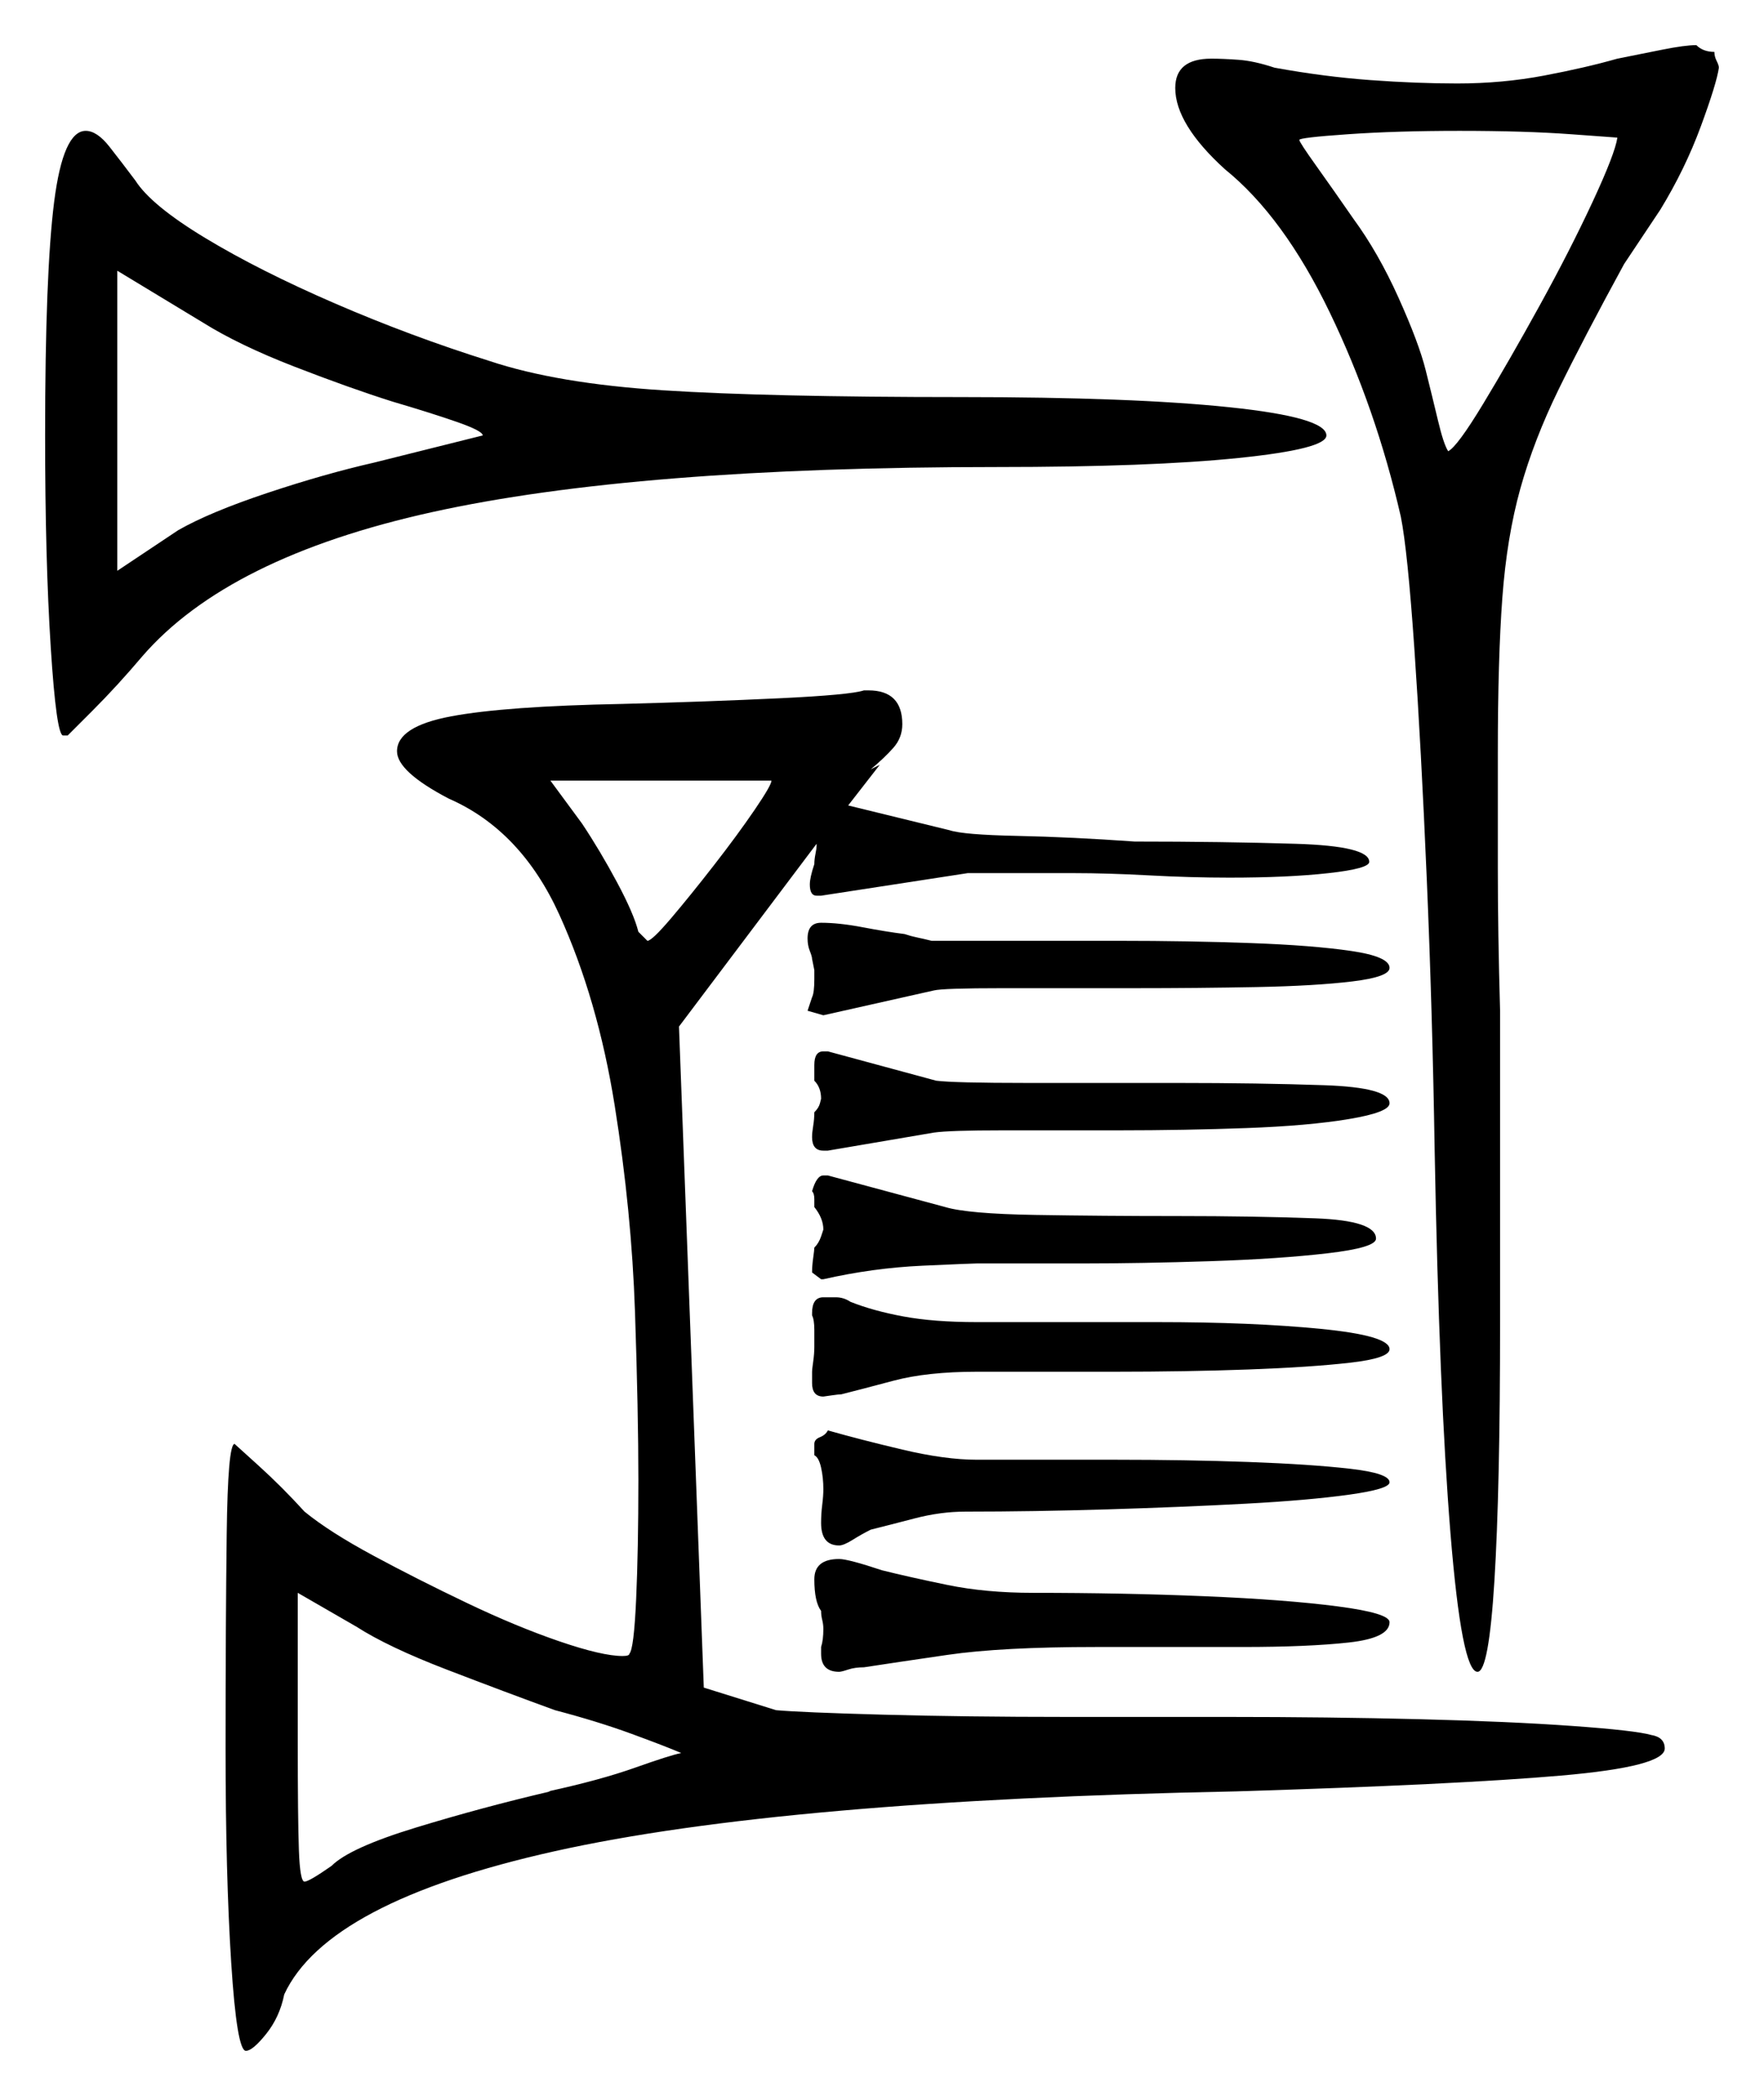 <svg xmlns="http://www.w3.org/2000/svg" width="391.0" height="464.5" viewBox="0 0 391.0 464.5"><path d="M45.0 71.5 26.0 60.0V126.5L39.5 117.5Q46.5 113.5 59.25 109.25Q72.0 105.0 83.0 102.5Q93.0 100.0 100.0 98.25Q107.0 96.5 107.0 96.5Q107.0 95.5 101.25 93.5Q95.5 91.5 87.0 89.0Q77.5 86.0 65.25 81.25Q53.0 76.5 45.0 71.5ZM171.0 173.0H122.0L129.0 182.5Q133.0 188.5 136.75 195.5Q140.5 202.5 141.5 206.5Q143.5 208.5 143.5 208.5Q144.5 208.5 148.75 203.5Q153.0 198.5 158.25 191.75Q163.5 185.0 167.25 179.5Q171.0 174.0 171.0 173.0ZM288.0 31.0Q288.0 31.5 291.75 36.75Q295.5 42.0 300.0 48.5Q305.5 56.0 310.0 66.0Q314.5 76.0 316.0 82.0Q317.5 88.0 318.75 93.25Q320.0 98.5 321.0 100.0Q323.0 99.0 328.75 89.5Q334.5 80.0 341.25 67.75Q348.0 55.5 353.0 44.75Q358.0 34.0 358.5 30.5Q358.5 30.5 348.25 29.75Q338.0 29.0 323.5 29.0Q309.5 29.0 298.75 29.75Q288.0 30.5 288.0 31.0ZM79.0 360.5 66.0 353.0V386.0Q66.0 403.0 66.25 410.0Q66.5 417.0 67.5 417.0Q68.5 417.0 73.5 413.5Q77.5 409.5 92.25 405.0Q107.0 400.5 122.0 397.0H121.5Q133.0 394.5 140.75 391.75Q148.5 389.0 151.0 388.5Q147.5 387.0 140.0 384.25Q132.5 381.5 123.0 379.0Q112.0 375.0 99.0 370.0Q86.0 365.0 79.0 360.5ZM181.0 187.0 150.5 227.5 156.0 374.0 172.0 379.0Q177.5 379.5 195.75 380.0Q214.0 380.5 236.5 380.5H272.0Q294.5 380.5 314.5 381.0Q334.5 381.5 348.5 382.5Q362.5 383.5 366.0 384.5Q369.0 385.0 369.0 387.5Q369.0 391.5 346.0 393.5Q323.0 395.5 274.0 397.0Q173.5 399.0 123.0 410.25Q72.5 421.5 63.0 442.0Q62.0 447.0 59.0 450.75Q56.0 454.5 54.5 454.5Q52.5 454.5 51.25 435.0Q50.0 415.5 50.0 387.5Q50.0 360.0 50.25 340.0Q50.5 320.0 52.0 320.0Q52.0 320.0 57.25 324.75Q62.5 329.5 67.5 335.0Q73.0 339.5 82.75 344.75Q92.5 350.0 103.5 355.25Q114.5 360.5 124.0 363.75Q133.5 367.0 138.0 367.0Q139.5 367.0 139.5 366.5Q140.5 365.5 141.0 354.5Q141.5 343.5 141.5 328.0Q141.5 313.0 140.75 290.75Q140.0 268.5 136.25 245.0Q132.5 221.5 124.0 202.75Q115.5 184.0 99.5 177.0Q88.0 171.0 88.0 166.5Q88.0 161.0 100.0 158.75Q112.0 156.5 138.0 156.0Q157.0 155.5 172.75 154.75Q188.5 154.0 191.5 153.0H192.5Q200.0 153.0 200.0 160.5Q200.0 163.5 198.0 165.75Q196.0 168.0 193.0 170.5L195.0 169.5L188.0 178.5L210.5 184.0Q213.5 185.0 225.5 185.25Q237.5 185.5 251.5 186.5Q271.0 186.5 287.25 187.0Q303.5 187.5 303.5 191.0Q303.5 192.5 294.5 193.5Q285.5 194.5 272.5 194.5Q264.0 194.5 254.75 194.0Q245.5 193.5 238.0 193.5H214.5L182.0 198.5H181.0Q179.5 198.5 179.5 196.0Q179.5 194.5 180.5 191.5Q180.5 190.5 180.75 189.25Q181.0 188.0 181.0 187.5ZM182.5 272.5Q182.5 270.0 180.5 267.5Q180.5 267.0 180.5 265.75Q180.5 264.5 180.0 264.0Q181.0 260.5 182.5 260.5H183.5L209.5 267.5Q214.5 269.0 229.5 269.25Q244.5 269.5 261.0 269.5Q278.0 269.5 291.5 270.0Q305.0 270.5 305.0 274.5Q305.0 276.5 294.25 277.75Q283.5 279.0 268.25 279.5Q253.0 280.0 240.0 280.0H216.5Q215.5 280.0 204.5 280.5Q193.5 281.0 182.5 283.5H182.0L180.0 282.0Q180.0 280.5 180.25 278.75Q180.5 277.0 180.5 276.5Q181.5 275.5 182.0 274.0Q182.5 272.5 182.5 272.5ZM180.5 350.0Q180.5 345.5 186.0 345.5Q188.0 345.5 195.5 348.0Q201.5 349.5 210.0 351.25Q218.5 353.0 229.0 353.0Q249.0 353.0 267.0 353.75Q285.0 354.5 296.5 356.0Q308.0 357.5 308.0 359.5Q308.0 363.0 299.0 364.0Q290.0 365.0 275.5 365.0H243.0Q222.0 365.0 210.0 366.75Q198.0 368.5 191.5 369.5Q189.5 369.5 188.0 370.0Q186.5 370.5 186.0 370.5Q182.0 370.5 182.0 366.5V365.0Q182.5 363.5 182.5 361.0Q182.5 360.0 182.25 359.0Q182.0 358.0 182.0 357.0Q180.5 355.0 180.5 350.0ZM180.5 322.5V320.0Q180.5 319.0 181.75 318.5Q183.0 318.0 183.5 317.0Q190.5 319.0 200.0 321.25Q209.5 323.5 216.5 323.5Q231.0 323.5 247.0 323.5Q263.0 323.5 276.75 324.0Q290.5 324.5 299.25 325.5Q308.0 326.5 308.0 328.5Q308.0 330.0 299.0 331.25Q290.0 332.5 276.0 333.25Q262.0 334.0 245.5 334.5Q229.0 335.0 214.0 335.0Q208.5 335.0 202.75 336.5Q197.0 338.0 193.0 339.0Q191.0 340.0 189.0 341.25Q187.0 342.5 186.0 342.5Q182.0 342.5 182.0 337.5Q182.0 335.5 182.25 333.5Q182.5 331.5 182.5 330.0Q182.5 327.5 182.0 325.25Q181.5 323.0 180.5 322.5ZM207.0 219.5 182.5 225.0 179.0 224.0 180.0 221.0Q180.5 220.0 180.5 217.0V215.0L180.0 212.5Q180.0 212.0 179.5 210.75Q179.0 209.5 179.0 208.0Q179.0 204.5 182.0 204.5Q186.0 204.5 191.25 205.5Q196.5 206.5 200.5 207.0Q202.0 207.5 203.25 207.75Q204.5 208.0 206.5 208.5H248.0Q263.5 208.5 277.25 209.0Q291.0 209.5 299.5 210.75Q308.0 212.0 308.0 214.5Q308.0 216.5 299.75 217.5Q291.5 218.5 278.5 218.75Q265.5 219.0 251.5 219.0Q235.5 219.0 222.25 219.0Q209.0 219.0 207.0 219.5ZM180.0 291.5V291.0Q180.0 287.5 182.5 287.5Q183.5 287.5 185.25 287.5Q187.0 287.5 188.5 288.5Q193.5 290.5 200.25 291.75Q207.0 293.0 216.5 293.0H256.5Q277.5 293.0 292.75 294.5Q308.0 296.0 308.0 299.0Q308.0 301.0 299.25 302.0Q290.5 303.0 276.75 303.5Q263.0 304.0 247.0 304.0Q231.0 304.0 216.5 304.0Q205.5 304.0 198.0 306.0Q190.5 308.0 186.5 309.0Q186.0 309.0 184.25 309.25Q182.5 309.5 182.5 309.5Q180.0 309.5 180.0 306.5V304.0Q180.0 303.5 180.25 301.75Q180.5 300.0 180.5 298.5Q180.5 297.0 180.5 294.75Q180.5 292.5 180.0 291.5ZM207.0 251.0 183.5 255.0H182.5Q180.0 255.0 180.0 252.0Q180.0 251.0 180.25 249.5Q180.5 248.0 180.5 246.5Q181.5 245.5 181.75 244.5Q182.0 243.5 182.0 243.5Q182.0 241.0 180.5 239.5V236.0Q180.5 233.0 182.5 233.0H183.5L207.5 239.5Q211.5 240.0 227.75 240.0Q244.0 240.0 261.0 240.0Q279.0 240.0 293.5 240.5Q308.0 241.0 308.0 244.5Q308.0 246.5 299.0 248.0Q290.0 249.5 276.25 250.0Q262.5 250.5 248.0 250.5Q234.0 250.5 222.25 250.5Q210.5 250.5 207.0 251.0ZM15.0 163.0H14.0Q12.5 163.0 11.25 143.5Q10.0 124.0 10.0 96.5Q10.0 60.5 12.0 44.75Q14.0 29.0 19.0 29.0Q21.5 29.0 24.25 32.5Q27.0 36.0 30.0 40.0Q33.5 45.5 45.5 52.75Q57.5 60.0 74.25 67.25Q91.0 74.5 108.5 80.0Q123.5 85.0 147.0 86.5Q170.5 88.0 213.0 88.0Q251.0 88.0 272.5 90.25Q294.0 92.5 294.0 96.5Q294.0 99.5 274.5 101.5Q255.0 103.5 221.0 103.5Q141.0 103.5 95.75 113.5Q50.5 123.5 31.5 145.5Q26.0 152.0 20.5 157.5Q15.0 163.0 15.0 163.0ZM260.5 19.5Q260.5 13.0 268.5 13.0Q271.0 13.0 274.5 13.25Q278.0 13.5 282.5 15.0Q293.5 17.0 303.75 17.75Q314.0 18.5 323.0 18.5Q333.0 18.5 342.25 16.75Q351.5 15.0 358.5 13.0Q363.5 12.0 368.5 11.0Q373.5 10.0 376.0 10.0Q377.5 11.5 380.0 11.5Q380.0 12.5 380.5 13.5Q381.0 14.5 381.0 15.0Q380.5 18.5 377.0 28.0Q373.5 37.5 368.0 46.5L360.0 58.5Q351.0 75.0 345.5 86.25Q340.0 97.5 337.0 108.25Q334.0 119.0 333.0 132.5Q332.0 146.0 332.0 167.0Q332.0 178.5 332.0 192.5Q332.0 206.5 332.5 224.0V293.0Q332.5 330.0 331.25 350.25Q330.0 370.5 327.5 370.5Q324.0 370.5 321.5 339.75Q319.0 309.0 318.0 255.0Q317.5 224.0 316.25 194.75Q315.0 165.5 313.5 143.75Q312.0 122.0 310.5 114.5Q305.0 90.5 294.75 69.25Q284.5 48.0 271.5 37.5Q260.5 27.5 260.5 19.5Z" fill="black" /></svg>